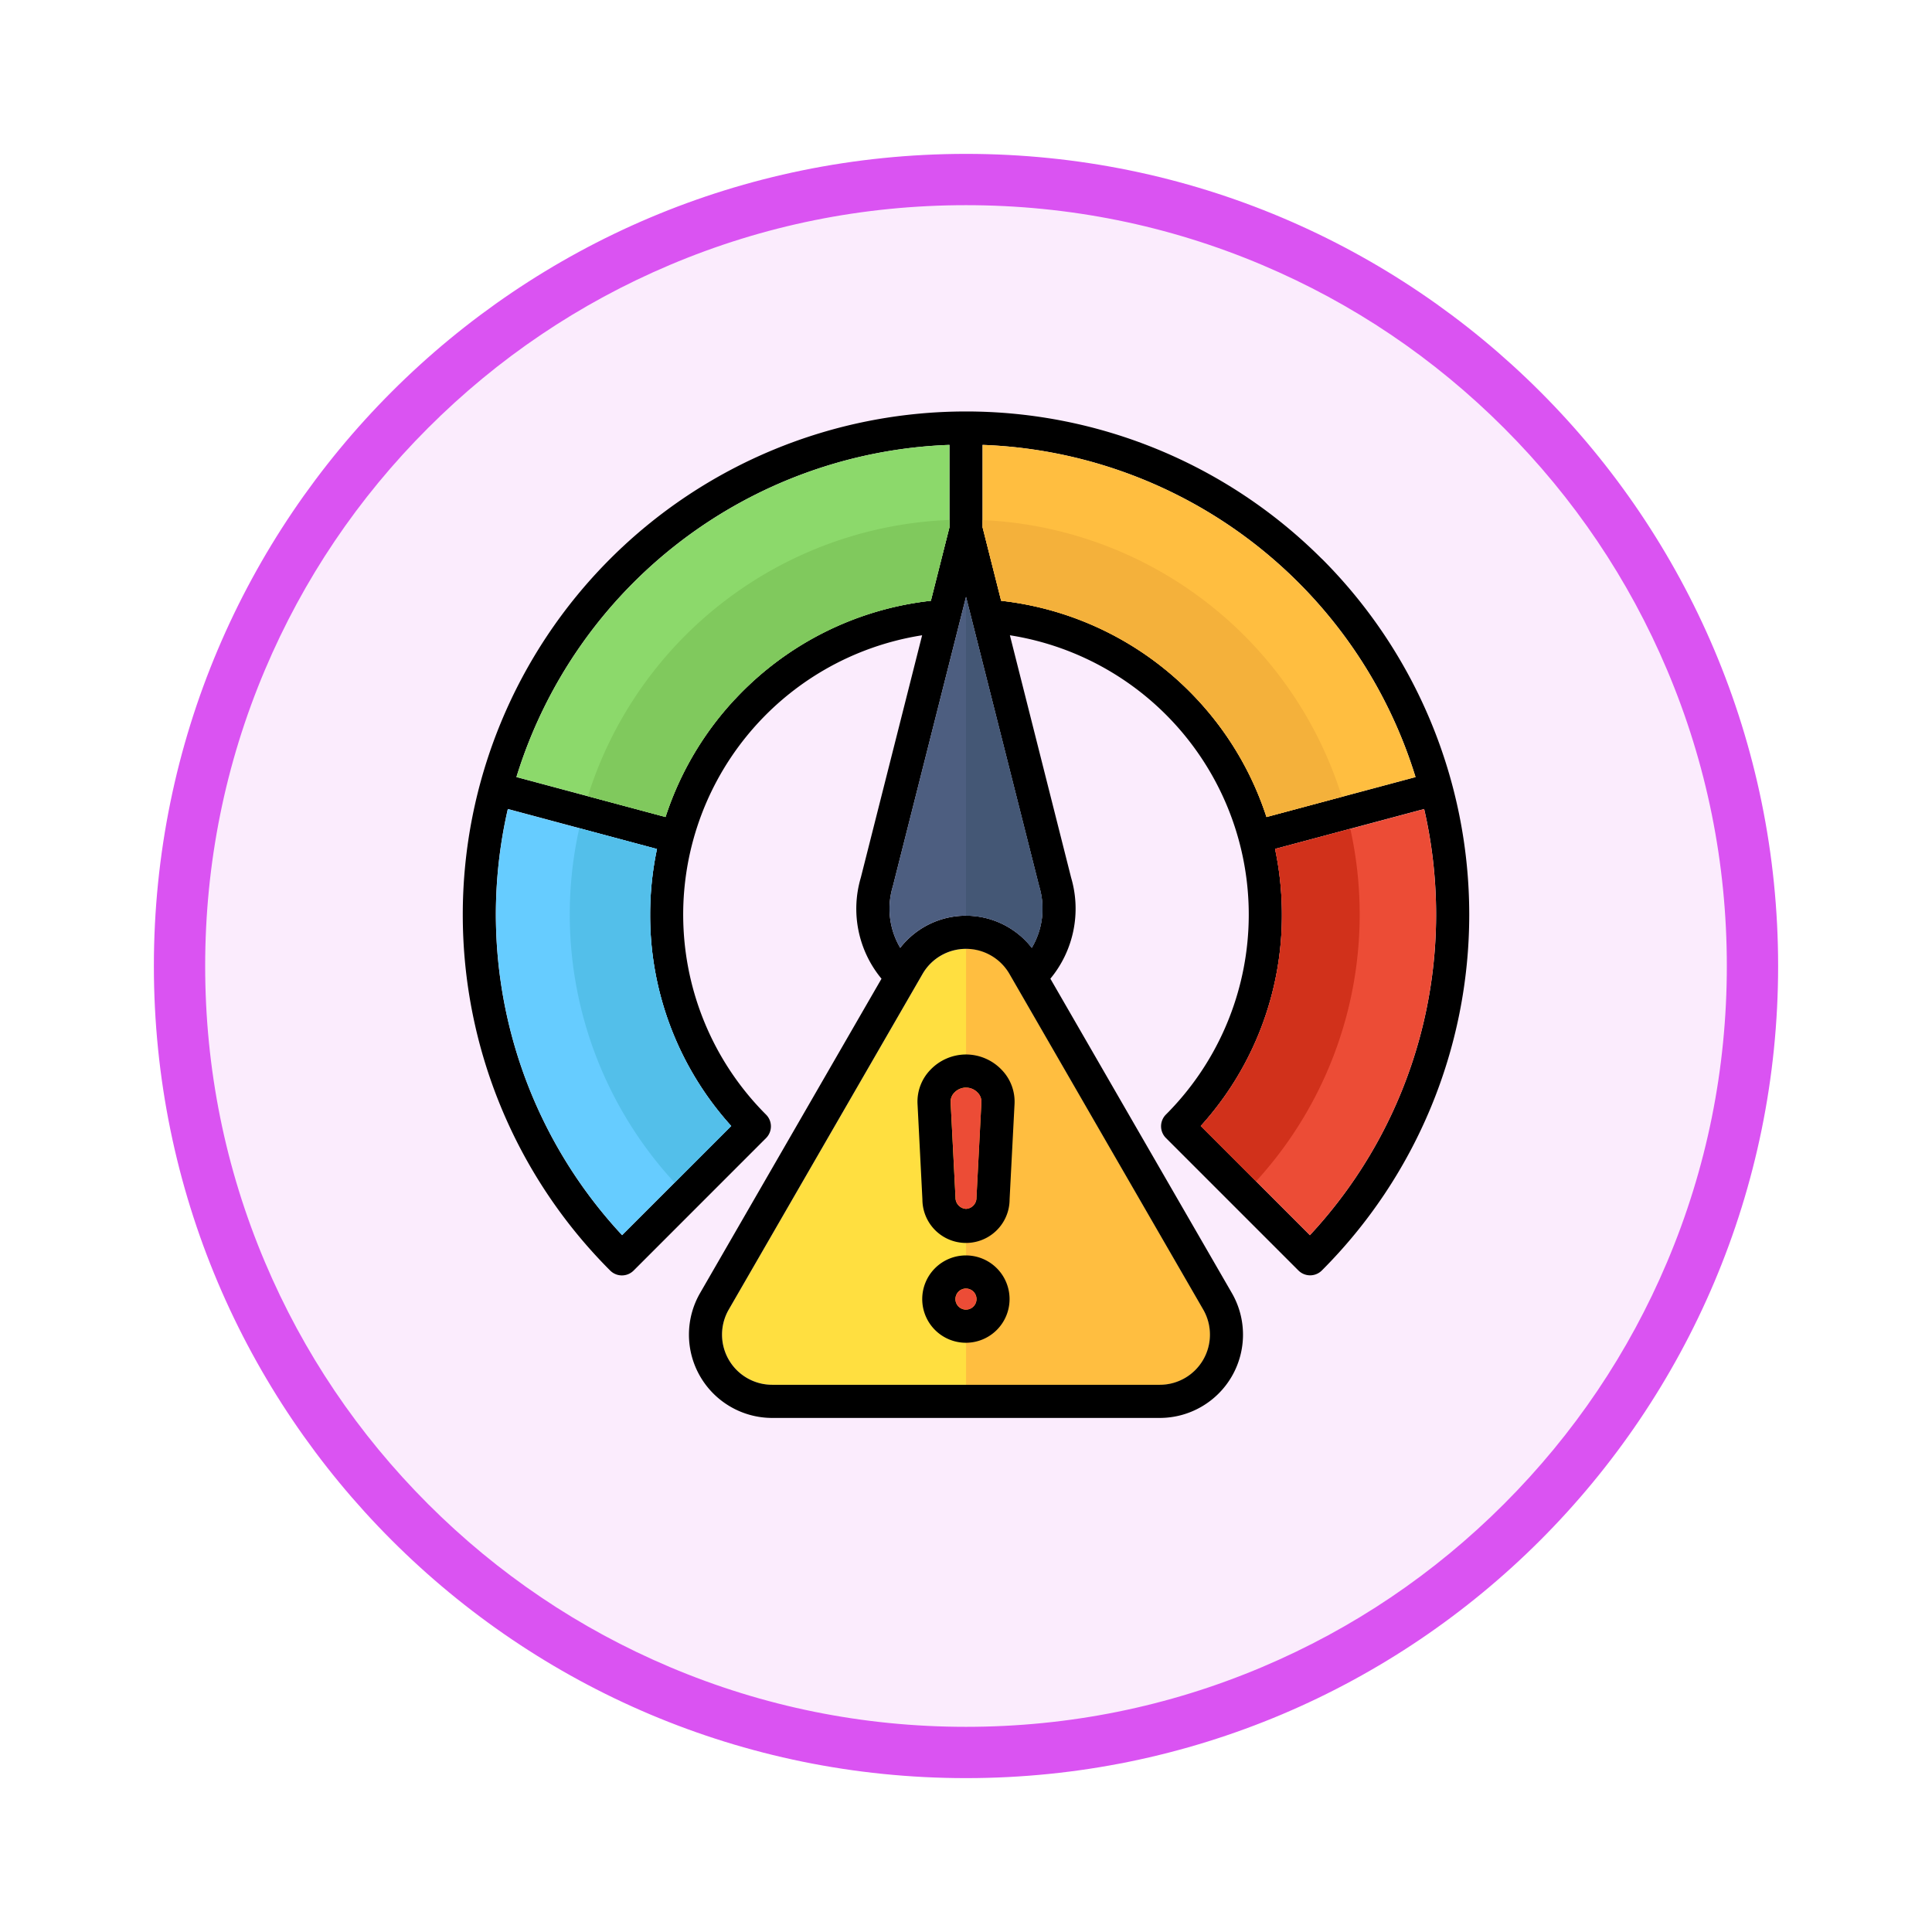 <svg xmlns="http://www.w3.org/2000/svg" xmlns:xlink="http://www.w3.org/1999/xlink" width="113" height="113" viewBox="0 0 113 113">
  <defs>
    <filter id="Trazado_982547" x="0" y="0" width="113" height="113" filterUnits="userSpaceOnUse">
      <feOffset dy="3" input="SourceAlpha"/>
      <feGaussianBlur stdDeviation="3" result="blur"/>
      <feFlood flood-opacity="0.161"/>
      <feComposite operator="in" in2="blur"/>
      <feComposite in="SourceGraphic"/>
    </filter>
  </defs>
  <g id="Grupo_1177799" data-name="Grupo 1177799" transform="translate(-587 -6334.802)">
    <g id="Grupo_1177721" data-name="Grupo 1177721" transform="translate(596 6340.802)">
      <g id="Grupo_1173868" data-name="Grupo 1173868">
        <g id="Grupo_1172010" data-name="Grupo 1172010">
          <g id="Grupo_1171046" data-name="Grupo 1171046">
            <g id="Grupo_1148525" data-name="Grupo 1148525">
              <g transform="matrix(1, 0, 0, 1, -9, -6)" filter="url(#Trazado_982547)">
                <g id="Trazado_982547-2" data-name="Trazado 982547" transform="translate(9 6)" fill="#fbecfd">
                  <path d="M 47.5 93.5 C 41.289 93.5 35.265 92.284 29.595 89.886 C 24.118 87.569 19.198 84.252 14.973 80.027 C 10.748 75.802 7.431 70.882 5.114 65.405 C 2.716 59.735 1.5 53.711 1.5 47.5 C 1.5 41.289 2.716 35.265 5.114 29.595 C 7.431 24.118 10.748 19.198 14.973 14.973 C 19.198 10.748 24.118 7.431 29.595 5.114 C 35.265 2.716 41.289 1.5 47.5 1.5 C 53.711 1.5 59.735 2.716 65.405 5.114 C 70.882 7.431 75.802 10.748 80.027 14.973 C 84.252 19.198 87.569 24.118 89.886 29.595 C 92.284 35.265 93.5 41.289 93.5 47.5 C 93.5 53.711 92.284 59.735 89.886 65.405 C 87.569 70.882 84.252 75.802 80.027 80.027 C 75.802 84.252 70.882 87.569 65.405 89.886 C 59.735 92.284 53.711 93.5 47.5 93.5 Z" stroke="none"/>
                  <path d="M 47.5 3 C 41.491 3 35.664 4.176 30.18 6.496 C 24.881 8.737 20.122 11.946 16.034 16.034 C 11.946 20.122 8.737 24.881 6.496 30.18 C 4.176 35.664 3 41.491 3 47.5 C 3 53.509 4.176 59.336 6.496 64.82 C 8.737 70.119 11.946 74.878 16.034 78.966 C 20.122 83.054 24.881 86.263 30.18 88.504 C 35.664 90.824 41.491 92 47.5 92 C 53.509 92 59.336 90.824 64.82 88.504 C 70.119 86.263 74.878 83.054 78.966 78.966 C 83.054 74.878 86.263 70.119 88.504 64.82 C 90.824 59.336 92 53.509 92 47.5 C 92 41.491 90.824 35.664 88.504 30.18 C 86.263 24.881 83.054 20.122 78.966 16.034 C 74.878 11.946 70.119 8.737 64.82 6.496 C 59.336 4.176 53.509 3 47.5 3 M 47.5 0 C 73.734 0 95 21.266 95 47.5 C 95 73.734 73.734 95 47.5 95 C 21.266 95 0 73.734 0 47.5 C 0 21.266 21.266 0 47.5 0 Z" stroke="none" fill="#da53f2"/>
                </g>
              </g>
            </g>
          </g>
        </g>
      </g>
    </g>
    <g id="risk_10334155" transform="translate(601.048 6345.858)">
      <path id="Trazado_1037343" data-name="Trazado 1037343" d="M166.35,293.591l-5.669-9.816-5.665-9.816a2.933,2.933,0,0,0-5.078,0L138.6,293.591a2.933,2.933,0,0,0,2.539,4.4H163.81a2.933,2.933,0,0,0,2.539-4.4Z" transform="translate(-110.024 -228.052)" fill="#ffdf40"/>
      <path id="Trazado_1037344" data-name="Trazado 1037344" d="M264.219,283.767l-5.665-9.816a2.834,2.834,0,0,0-2.539-1.466v25.5h11.334a2.933,2.933,0,0,0,2.539-4.4Z" transform="translate(-213.561 -228.045)" fill="#ffbe40"/>
      <path id="Trazado_1037345" data-name="Trazado 1037345" d="M63.264,21.63A29.433,29.433,0,1,0,21.641,63.257a.969.969,0,0,0,1.371,0l7.746-7.749a.969.969,0,0,0,0-1.37A16.54,16.54,0,0,1,39.886,26.1L36.3,40.275a6.414,6.414,0,0,0,1.21,5.913L26.9,64.571a4.871,4.871,0,0,0,4.219,7.306H53.786A4.871,4.871,0,0,0,58,64.569l-5.669-9.816-4.944-8.567A6.419,6.419,0,0,0,48.6,40.275L45.019,26.1a16.538,16.538,0,0,1,9.126,28.033.969.969,0,0,0,0,1.37l7.749,7.749a.969.969,0,0,0,1.371,0,29.436,29.436,0,0,0,0-41.627ZM28.719,54.8l-6.382,6.385a27.52,27.52,0,0,1-6.683-24.924L24.377,38.6a18.56,18.56,0,0,0-.4,3.84A18.355,18.355,0,0,0,28.719,54.8Zm.228-24.972a18.426,18.426,0,0,0-4.07,6.9l-8.72-2.336A27.551,27.551,0,0,1,41.484,14.965v4.818l-1.087,4.3a18.4,18.4,0,0,0-11.45,5.752ZM56.326,65.538a2.933,2.933,0,0,1-2.539,4.4H31.115a2.933,2.933,0,0,1-2.539-4.4L39.913,45.905a2.933,2.933,0,0,1,5.078,0l5.665,9.816Zm-9.587-24.73A4.486,4.486,0,0,1,46.3,44.38a4.879,4.879,0,0,0-7.694,0,4.477,4.477,0,0,1-.439-3.57c0-.013.008-.027.011-.04l4.276-16.913L46.728,40.77C46.732,40.783,46.735,40.8,46.739,40.808Zm9.218-10.976a18.4,18.4,0,0,0-11.449-5.752l-1.087-4.3V14.965A27.548,27.548,0,0,1,68.745,34.394l-8.718,2.335A18.425,18.425,0,0,0,55.957,29.832Zm6.611,31.357L56.183,54.8a18.343,18.343,0,0,0,4.746-12.364,18.567,18.567,0,0,0-.4-3.842l8.72-2.333a27.528,27.528,0,0,1-6.68,24.924ZM42.453,50.619a2.892,2.892,0,0,0-2.086.9,2.673,2.673,0,0,0-.75,1.99l.285,5.583a2.549,2.549,0,0,0,5.1,0l.289-5.584a2.672,2.672,0,0,0-.75-1.989,2.892,2.892,0,0,0-2.086-.9Zm.611,8.374a.644.644,0,0,1-.611.656.653.653,0,0,1-.615-.66l-.285-5.582a.748.748,0,0,1,.218-.556.937.937,0,0,1,1.363,0,.747.747,0,0,1,.219.555Zm-.611,3.379A2.554,2.554,0,1,0,45,64.928a2.554,2.554,0,0,0-2.552-2.556Zm0,3.169a.616.616,0,1,1,.614-.614.616.616,0,0,1-.614.614Z" transform="translate(0 0)"/>
      <path id="Trazado_1037346" data-name="Trazado 1037346" d="M374.116,211.176a18.343,18.343,0,0,1-4.746,12.364l6.384,6.384A27.528,27.528,0,0,0,382.434,205l-8.719,2.335A18.558,18.558,0,0,1,374.116,211.176Z" transform="translate(-313.187 -168.735)" fill="#ec4c36"/>
      <path id="Trazado_1037347" data-name="Trazado 1037347" d="M219.265,119.476c0,.013-.007.027-.011.04a4.477,4.477,0,0,0,.439,3.571,4.879,4.879,0,0,1,7.694,0,4.486,4.486,0,0,0,.44-3.572l-.011-.039-4.276-16.913Z" transform="translate(-181.089 -78.707)" fill="#4d5e80"/>
      <path id="Trazado_1037348" data-name="Trazado 1037348" d="M264.014,29.156v4.818l1.087,4.3a18.491,18.491,0,0,1,15.518,12.648l8.718-2.335A27.548,27.548,0,0,0,264.014,29.156Z" transform="translate(-220.592 -14.191)" fill="#ffbe40"/>
      <path id="Trazado_1037349" data-name="Trazado 1037349" d="M38.419,207.336,29.7,205a27.52,27.52,0,0,0,6.683,24.924l6.382-6.385a18.355,18.355,0,0,1-4.743-12.363,18.568,18.568,0,0,1,.4-3.843Z" transform="translate(-14.043 -168.735)" fill="#6cf"/>
      <path id="Trazado_1037350" data-name="Trazado 1037350" d="M64.256,33.974V29.156A27.551,27.551,0,0,0,38.93,48.584l8.72,2.336A18.487,18.487,0,0,1,63.169,38.271Z" transform="translate(-22.772 -14.191)" fill="#8cd96b"/>
      <path id="Trazado_1037351" data-name="Trazado 1037351" d="M251.535,436.526a.616.616,0,1,0,.614.618A.616.616,0,0,0,251.535,436.526Z" transform="translate(-209.083 -372.216)" fill="#ec4c36"/>
      <path id="Trazado_1037352" data-name="Trazado 1037352" d="M249.484,339.5a.945.945,0,0,0-.681.294.748.748,0,0,0-.218.556l.285,5.582a.653.653,0,0,0,.615.66.644.644,0,0,0,.611-.656l.289-5.587a.747.747,0,0,0-.219-.555A.945.945,0,0,0,249.484,339.5Z" transform="translate(-207.031 -286.943)" fill="#ec4c36"/>
      <path id="Trazado_1037353" data-name="Trazado 1037353" d="M74.133,231.66A18.355,18.355,0,0,1,69.39,219.3a18.57,18.57,0,0,1,.4-3.844l-4.543-1.213a23.129,23.129,0,0,0,5.576,20.729Z" transform="translate(-45.414 -176.856)" fill="#53bfea"/>
      <path id="Trazado_1037354" data-name="Trazado 1037354" d="M73.429,81.572l4.541,1.217A18.487,18.487,0,0,1,93.49,70.14l1.087-4.3v-.426A23.112,23.112,0,0,0,73.429,81.572Z" transform="translate(-53.093 -46.059)" fill="#80c95d"/>
      <path id="Trazado_1037355" data-name="Trazado 1037355" d="M285.028,81.647a23.113,23.113,0,0,0-21.014-16.185v.42l1.087,4.3a18.491,18.491,0,0,1,15.518,12.648Z" transform="translate(-220.592 -46.099)" fill="#f4b13b"/>
      <path id="Trazado_1037356" data-name="Trazado 1037356" d="M372.6,235.161a23.129,23.129,0,0,0,5.515-20.618l-4.4,1.18a18.561,18.561,0,0,1,.4,3.84,18.343,18.343,0,0,1-4.746,12.364Z" transform="translate(-313.185 -177.122)" fill="#d1311b"/>
      <path id="Trazado_1037357" data-name="Trazado 1037357" d="M260.291,119.475l-4.276-16.912v18.645a4.744,4.744,0,0,1,3.846,1.877,4.486,4.486,0,0,0,.441-3.571c0-.013-.008-.026-.011-.039Z" transform="translate(-213.562 -78.706)" fill="#445775"/>
    </g>
  </g>
</svg>
